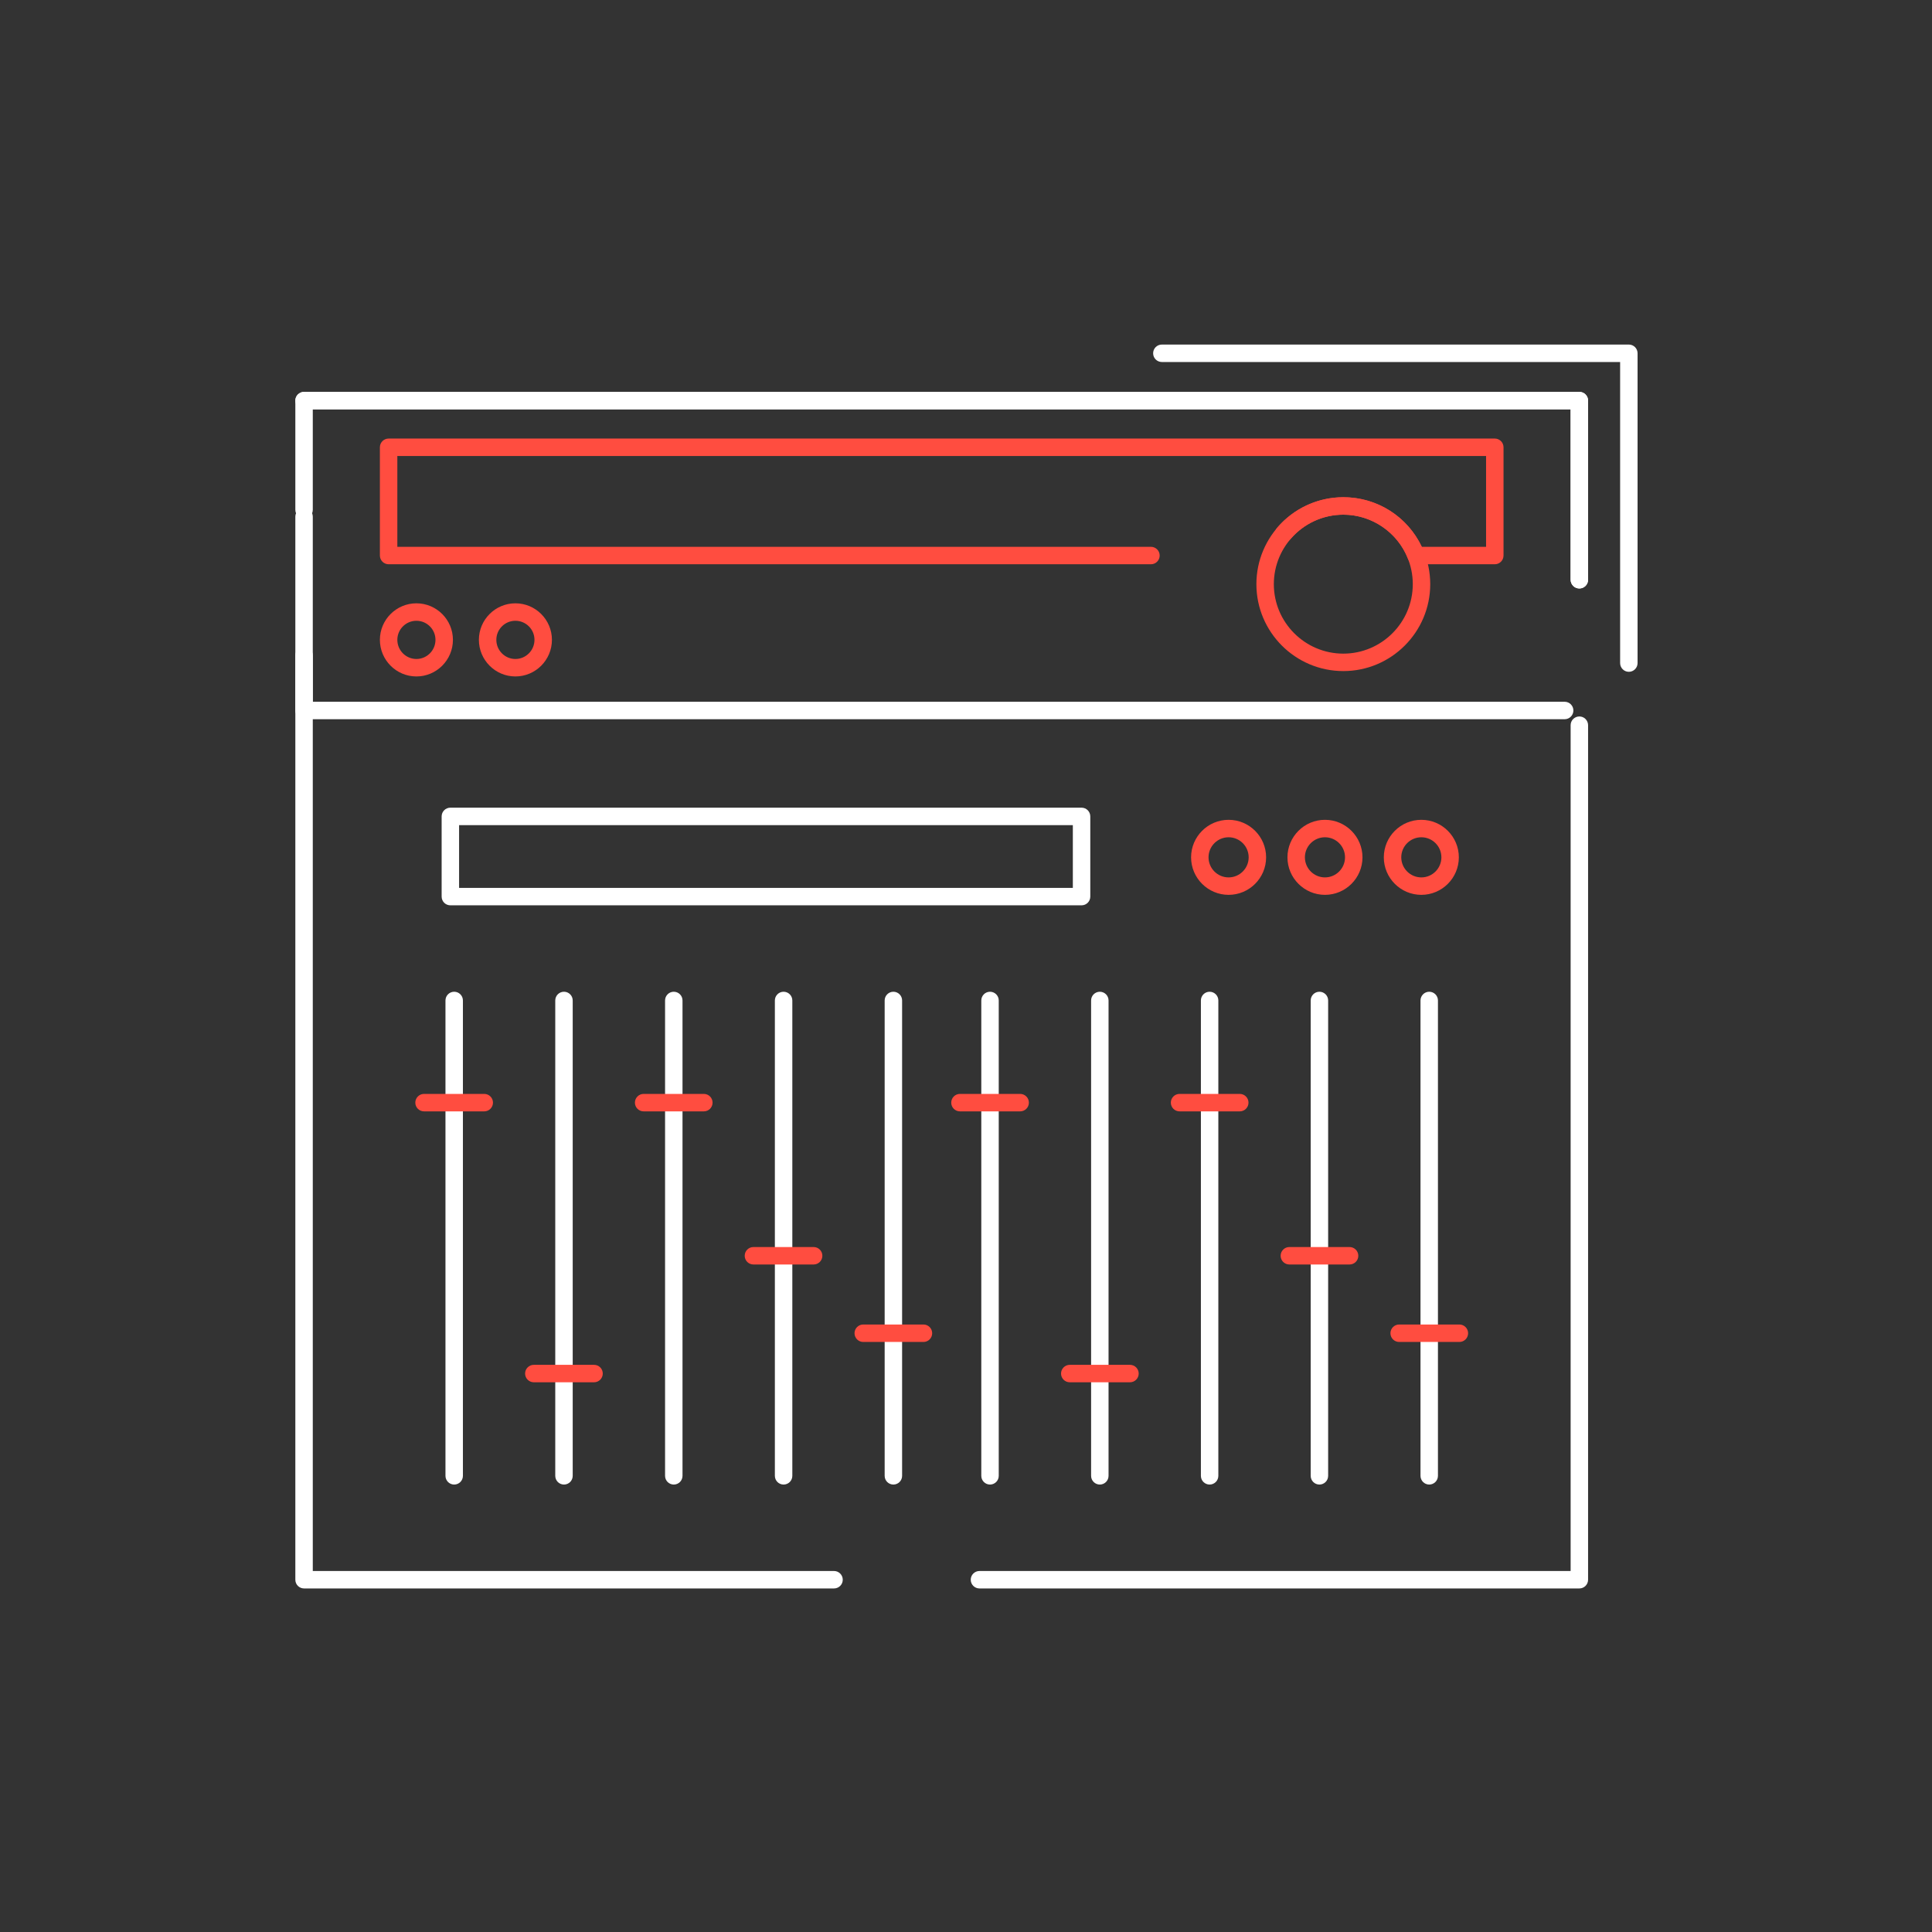 <svg width="157" height="157" viewBox="0 0 157 157" fill="none" xmlns="http://www.w3.org/2000/svg">
<rect x="0" y="0" width="157" height="157" fill="#333333" stroke="none"/>
<path d="M128.343 129.082H79.595C79.203 129.082 78.885 128.765 78.885 128.373C78.885 127.982 79.203 127.664 79.595 127.664H127.634V58.931C127.634 58.539 127.951 58.222 128.343 58.222C128.735 58.222 129.052 58.539 129.052 58.931V128.373C129.052 128.765 128.735 129.082 128.343 129.082ZM67.775 129.082H24.709C24.317 129.082 24 128.765 24 128.373V53.249C24 52.857 24.317 52.54 24.709 52.54C25.101 52.54 25.418 52.857 25.418 53.249V127.664H67.775C68.167 127.664 68.485 127.982 68.485 128.373C68.485 128.765 68.167 129.082 67.775 129.082ZM128.343 47.821C127.951 47.821 127.634 47.503 127.634 47.112V33.264H25.418V41.43C25.418 41.822 25.101 42.139 24.709 42.139C24.317 42.139 24 41.822 24 41.43V32.555C24 32.163 24.317 31.846 24.709 31.846H128.343C128.735 31.846 129.052 32.163 129.052 32.555V47.112C129.052 47.503 128.735 47.821 128.343 47.821Z" fill="white"/>
<path d="M127.149 58.446H24.709C24.317 58.446 24 58.128 24 57.737V41.985C24 41.594 24.317 41.276 24.709 41.276C25.101 41.276 25.418 41.594 25.418 41.985V57.027H127.149C127.54 57.027 127.858 57.345 127.858 57.737C127.858 58.128 127.54 58.446 127.149 58.446ZM128.343 47.821C127.951 47.821 127.634 47.503 127.634 47.112V33.264H24.709C24.317 33.264 24 32.947 24 32.555C24 32.163 24.317 31.846 24.709 31.846H128.343C128.735 31.846 129.052 32.163 129.052 32.555V47.112C129.052 47.503 128.735 47.821 128.343 47.821Z" fill="white"/>
<path d="M121.472 45.854H115.073C114.781 45.854 114.519 45.675 114.413 45.403C113.577 43.262 111.467 41.824 109.162 41.824C107.506 41.824 105.938 42.547 104.862 43.809C104.607 44.107 104.159 44.142 103.862 43.888C103.564 43.633 103.529 43.186 103.783 42.888C105.13 41.311 107.09 40.406 109.162 40.406C111.926 40.406 114.379 41.972 115.54 44.436H120.763V37.056H32.289V44.436H93.529C93.921 44.436 94.239 44.753 94.239 45.145C94.239 45.536 93.921 45.854 93.529 45.854H31.58C31.189 45.854 30.871 45.536 30.871 45.145V36.347C30.871 35.956 31.189 35.638 31.58 35.638H121.472C121.864 35.638 122.181 35.956 122.181 36.347V45.145C122.181 45.536 121.864 45.854 121.472 45.854Z" fill="#FF4D40"/>
<path d="M109.162 54.534C105.267 54.534 102.098 51.366 102.098 47.471C102.098 43.575 105.267 40.407 109.162 40.407C113.057 40.407 116.225 43.575 116.225 47.471C116.225 51.366 113.057 54.534 109.162 54.534ZM109.162 41.825C106.049 41.825 103.516 44.358 103.516 47.471C103.516 50.583 106.049 53.116 109.162 53.116C112.274 53.116 114.807 50.583 114.807 47.471C114.807 44.358 112.274 41.825 109.162 41.825Z" fill="#FF4D40"/>
<path d="M33.839 54.97C32.202 54.97 30.871 53.635 30.871 51.995C30.871 50.359 32.202 49.027 33.839 49.027C35.475 49.027 36.806 50.358 36.806 51.995C36.806 53.635 35.475 54.97 33.839 54.97ZM33.839 50.446C32.984 50.446 32.289 51.14 32.289 51.995C32.289 52.853 32.984 53.551 33.839 53.551C34.693 53.551 35.388 52.853 35.388 51.995C35.388 51.14 34.693 50.446 33.839 50.446Z" fill="#FF4D40"/>
<path d="M41.883 54.97C40.247 54.97 38.916 53.635 38.916 51.995C38.916 50.359 40.247 49.027 41.883 49.027C43.52 49.027 44.851 50.358 44.851 51.995C44.851 53.635 43.52 54.97 41.883 54.97ZM41.883 50.446C41.029 50.446 40.334 51.14 40.334 51.995C40.334 52.853 41.029 53.551 41.883 53.551C42.738 53.551 43.433 52.853 43.433 51.995C43.433 51.14 42.738 50.446 41.883 50.446Z" fill="#FF4D40"/>
<path d="M132.365 54.593C131.973 54.593 131.656 54.275 131.656 53.883V29.418H94.416C94.024 29.418 93.707 29.101 93.707 28.709C93.707 28.317 94.024 28 94.416 28H132.365C132.757 28 133.074 28.317 133.074 28.709V53.883C133.074 54.275 132.757 54.593 132.365 54.593Z" fill="white"/>
<path d="M36.909 120.639C36.518 120.639 36.2 120.322 36.2 119.93V81.301C36.2 80.91 36.518 80.592 36.909 80.592C37.301 80.592 37.618 80.91 37.618 81.301V119.93C37.618 120.322 37.301 120.639 36.909 120.639Z" fill="white"/>
<path d="M39.352 90.313H34.459C34.067 90.313 33.749 89.995 33.749 89.604C33.749 89.212 34.067 88.894 34.459 88.894H39.352C39.743 88.894 40.061 89.212 40.061 89.604C40.061 89.995 39.743 90.313 39.352 90.313Z" fill="#FF4D40"/>
<path d="M45.831 120.639C45.44 120.639 45.122 120.322 45.122 119.93V81.301C45.122 80.91 45.44 80.592 45.831 80.592C46.223 80.592 46.54 80.91 46.54 81.301V119.93C46.54 120.322 46.223 120.639 45.831 120.639Z" fill="white"/>
<path d="M48.274 112.328H43.38C42.989 112.328 42.671 112.011 42.671 111.619C42.671 111.228 42.989 110.91 43.38 110.91H48.274C48.666 110.91 48.983 111.228 48.983 111.619C48.983 112.011 48.666 112.328 48.274 112.328Z" fill="#FF4D40"/>
<path d="M54.754 120.639C54.362 120.639 54.045 120.322 54.045 119.93V81.301C54.045 80.91 54.362 80.592 54.754 80.592C55.146 80.592 55.463 80.91 55.463 81.301V119.93C55.463 120.322 55.146 120.639 54.754 120.639Z" fill="white"/>
<path d="M57.197 90.313H52.304C51.912 90.313 51.595 89.995 51.595 89.604C51.595 89.212 51.912 88.894 52.304 88.894H57.197C57.589 88.894 57.906 89.212 57.906 89.604C57.906 89.995 57.589 90.313 57.197 90.313Z" fill="#FF4D40"/>
<path d="M63.677 120.639C63.286 120.639 62.968 120.322 62.968 119.93V81.301C62.968 80.91 63.286 80.592 63.677 80.592C64.069 80.592 64.387 80.91 64.387 81.301V119.93C64.387 120.322 64.069 120.639 63.677 120.639Z" fill="white"/>
<path d="M66.119 102.756H61.226C60.834 102.756 60.517 102.439 60.517 102.047C60.517 101.655 60.834 101.338 61.226 101.338H66.119C66.51 101.338 66.828 101.655 66.828 102.047C66.828 102.439 66.51 102.756 66.119 102.756Z" fill="#FF4D40"/>
<path d="M72.599 120.639C72.208 120.639 71.89 120.322 71.89 119.93V81.301C71.89 80.91 72.208 80.592 72.599 80.592C72.991 80.592 73.308 80.91 73.308 81.301V119.93C73.308 120.322 72.991 120.639 72.599 120.639Z" fill="white"/>
<path d="M75.043 109.052H70.15C69.758 109.052 69.441 108.734 69.441 108.342C69.441 107.951 69.758 107.633 70.15 107.633H75.043C75.435 107.633 75.752 107.951 75.752 108.342C75.752 108.734 75.435 109.052 75.043 109.052Z" fill="#FF4D40"/>
<path d="M80.452 120.639C80.06 120.639 79.743 120.322 79.743 119.93V81.301C79.743 80.91 80.06 80.592 80.452 80.592C80.844 80.592 81.161 80.91 81.161 81.301V119.93C81.161 120.322 80.844 120.639 80.452 120.639Z" fill="white"/>
<path d="M82.902 90.313H78.009C77.617 90.313 77.3 89.995 77.3 89.604C77.3 89.212 77.617 88.894 78.009 88.894H82.902C83.293 88.894 83.611 89.212 83.611 89.604C83.611 89.995 83.293 90.313 82.902 90.313Z" fill="#FF4D40"/>
<path d="M89.375 120.639C88.984 120.639 88.666 120.322 88.666 119.93V81.301C88.666 80.91 88.984 80.592 89.375 80.592C89.767 80.592 90.084 80.91 90.084 81.301V119.93C90.084 120.322 89.767 120.639 89.375 120.639Z" fill="white"/>
<path d="M91.825 112.328H86.932C86.541 112.328 86.223 112.011 86.223 111.619C86.223 111.228 86.541 110.91 86.932 110.91H91.825C92.217 110.91 92.534 111.228 92.534 111.619C92.534 112.011 92.217 112.328 91.825 112.328Z" fill="#FF4D40"/>
<path d="M98.297 120.639C97.905 120.639 97.588 120.322 97.588 119.93V81.301C97.588 80.91 97.905 80.592 98.297 80.592C98.689 80.592 99.006 80.91 99.006 81.301V119.93C99.006 120.322 98.689 120.639 98.297 120.639Z" fill="white"/>
<path d="M100.748 90.313H95.854C95.463 90.313 95.145 89.995 95.145 89.604C95.145 89.212 95.463 88.894 95.854 88.894H100.748C101.139 88.894 101.457 89.212 101.457 89.604C101.457 89.995 101.139 90.313 100.748 90.313Z" fill="#FF4D40"/>
<path d="M107.22 120.639C106.828 120.639 106.511 120.322 106.511 119.93V81.301C106.511 80.91 106.828 80.592 107.22 80.592C107.612 80.592 107.929 80.91 107.929 81.301V119.93C107.929 120.322 107.612 120.639 107.22 120.639Z" fill="white"/>
<path d="M109.67 102.756H104.777C104.385 102.756 104.068 102.439 104.068 102.047C104.068 101.655 104.385 101.338 104.777 101.338H109.67C110.062 101.338 110.38 101.655 110.38 102.047C110.38 102.439 110.062 102.756 109.67 102.756Z" fill="#FF4D40"/>
<path d="M116.143 120.639C115.752 120.639 115.434 120.322 115.434 119.93V81.301C115.434 80.91 115.752 80.592 116.143 80.592C116.535 80.592 116.852 80.91 116.852 81.301V119.93C116.852 120.322 116.535 120.639 116.143 120.639Z" fill="white"/>
<path d="M118.594 109.052H113.7C113.309 109.052 112.991 108.734 112.991 108.342C112.991 107.951 113.309 107.633 113.7 107.633H118.594C118.985 107.633 119.303 107.951 119.303 108.342C119.303 108.734 118.986 109.052 118.594 109.052Z" fill="#FF4D40"/>
<path d="M115.502 72.718C113.821 72.718 112.453 71.35 112.453 69.669C112.453 67.988 113.821 66.621 115.502 66.621C117.183 66.621 118.55 67.988 118.55 69.669C118.55 71.351 117.183 72.718 115.502 72.718ZM115.502 68.039C114.603 68.039 113.871 68.77 113.871 69.669C113.871 70.568 114.603 71.3 115.502 71.3C116.401 71.3 117.132 70.568 117.132 69.669C117.132 68.77 116.401 68.039 115.502 68.039Z" fill="#FF4D40"/>
<path d="M107.67 72.718C105.989 72.718 104.622 71.35 104.622 69.669C104.622 67.988 105.989 66.621 107.67 66.621C109.351 66.621 110.719 67.988 110.719 69.669C110.719 71.351 109.351 72.718 107.67 72.718ZM107.67 68.039C106.771 68.039 106.04 68.77 106.04 69.669C106.04 70.568 106.771 71.3 107.67 71.3C108.569 71.3 109.3 70.568 109.3 69.669C109.301 68.77 108.569 68.039 107.67 68.039Z" fill="#FF4D40"/>
<path d="M99.84 72.718C98.159 72.718 96.791 71.35 96.791 69.669C96.791 67.988 98.159 66.621 99.84 66.621C101.521 66.621 102.888 67.988 102.888 69.669C102.888 71.351 101.521 72.718 99.84 72.718ZM99.84 68.039C98.94 68.039 98.209 68.77 98.209 69.669C98.209 70.568 98.941 71.3 99.84 71.3C100.739 71.3 101.47 70.568 101.47 69.669C101.47 68.77 100.739 68.039 99.84 68.039Z" fill="#FF4D40"/>
<path d="M87.891 73.569H36.598C36.206 73.569 35.889 73.252 35.889 72.86V66.343C35.889 65.952 36.206 65.634 36.598 65.634H87.891C88.283 65.634 88.6 65.952 88.6 66.343V72.86C88.6 73.252 88.283 73.569 87.891 73.569ZM37.307 72.151H87.182V67.053H37.307V72.151Z" fill="white"/>
</svg>

